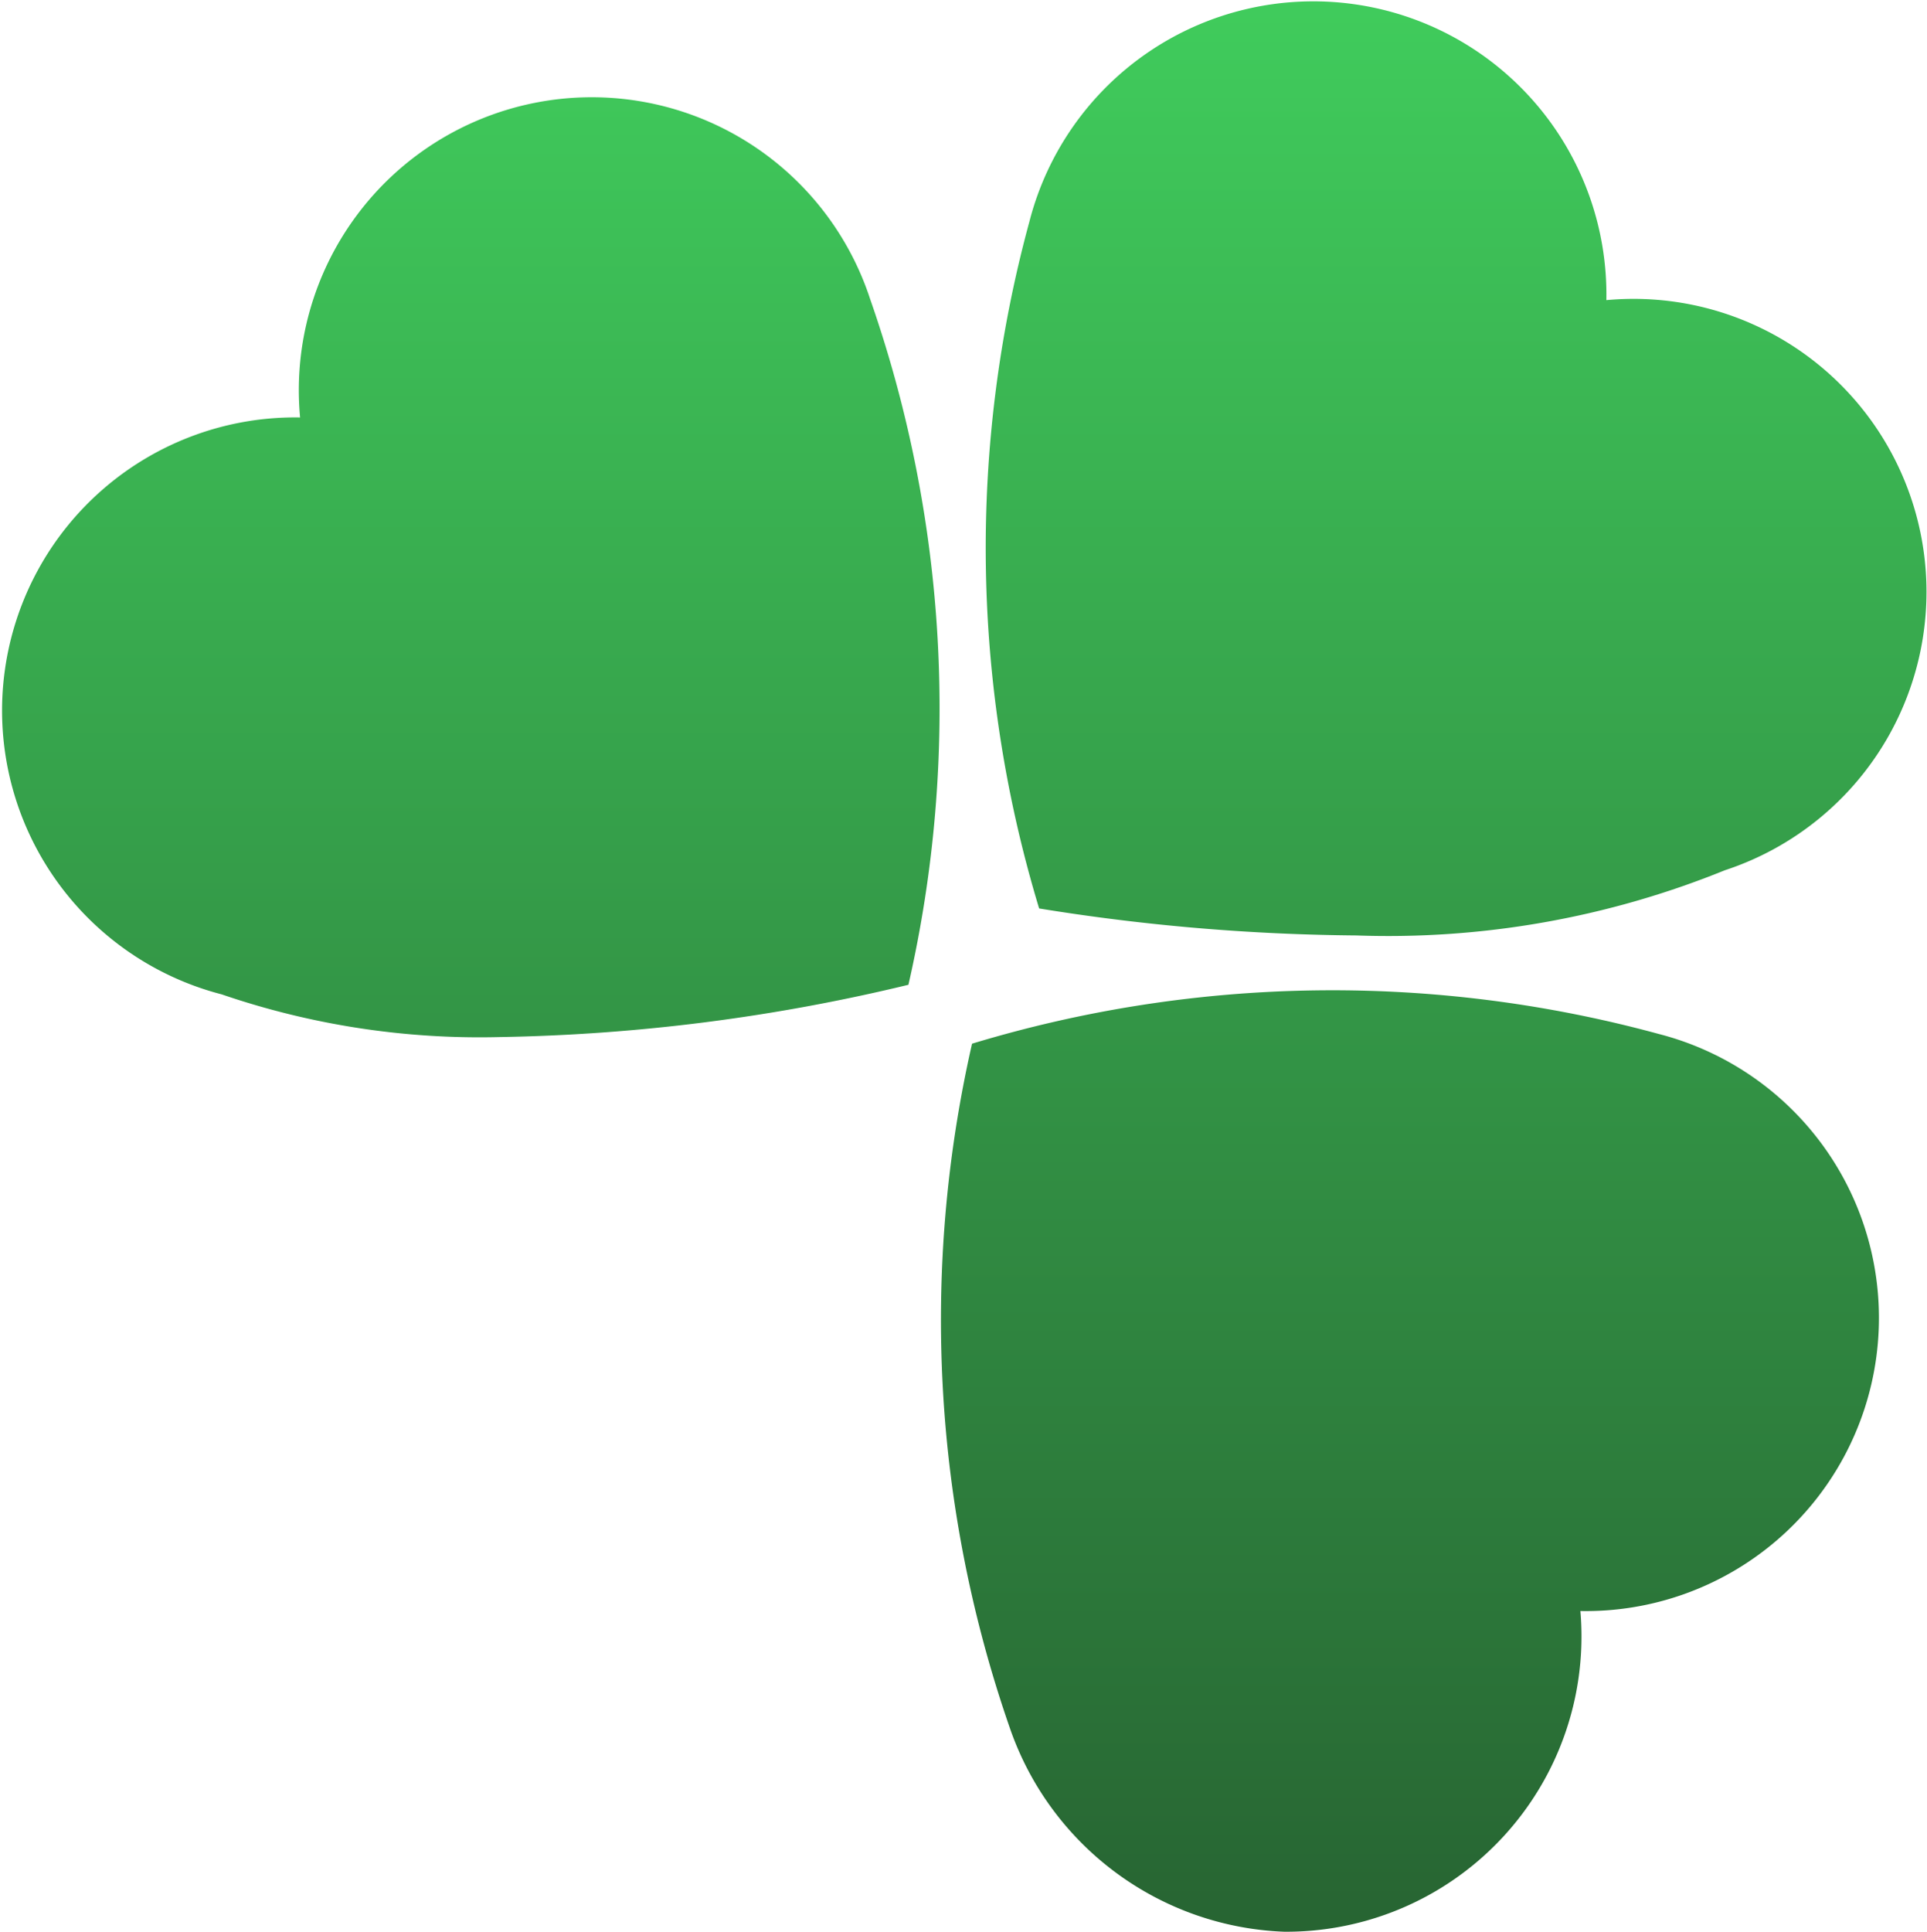 <svg xmlns="http://www.w3.org/2000/svg" xmlns:xlink="http://www.w3.org/1999/xlink" width="11.058" height="11.086" viewBox="0 0 11.058 11.086">
  <defs>
    <linearGradient id="linear-gradient" x1="0.5" x2="0.5" y2="1" gradientUnits="objectBoundingBox">
      <stop offset="0" stop-color="#40cc5c"/>
      <stop offset="1" stop-color="#276432"/>
    </linearGradient>
  </defs>
  <path id="Vereinigungsmenge_3" data-name="Vereinigungsmenge 3" d="M6.475,10.6a7.132,7.132,0,0,1-.22-3.935,7.126,7.126,0,0,1,3.94-.056,1.682,1.682,0,0,1-.449,3.311,1.694,1.694,0,0,1-1.7,1.84A1.735,1.735,0,0,1,6.475,10.6ZM1.949,6.382a1.682,1.682,0,0,1,.45-3.31,1.681,1.681,0,0,1,3.271-.68,7.122,7.122,0,0,1,.22,3.935,10.715,10.715,0,0,1-2.349.3A4.567,4.567,0,0,1,1.949,6.382Zm4.691-.493a7.126,7.126,0,0,1-.056-3.94,1.682,1.682,0,0,1,3.311.45,1.681,1.681,0,0,1,.68,3.271,5.138,5.138,0,0,1-2.116.374A11.925,11.925,0,0,1,6.639,5.889Z" transform="translate(-0.677 -0.677)" fill="url(#linear-gradient)"/>
</svg>
